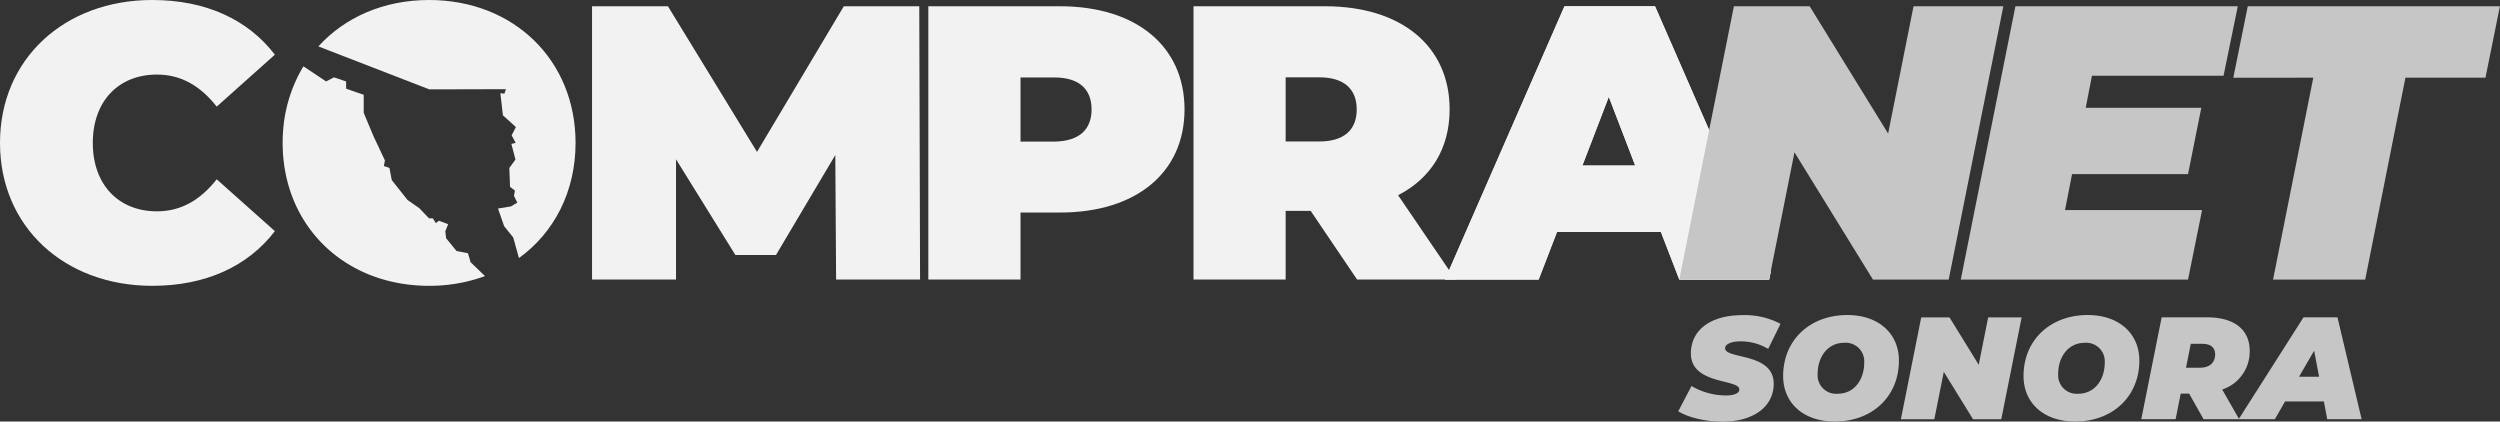 <svg xmlns="http://www.w3.org/2000/svg" viewBox="0 0 662.48 111.7"><rect x="0" y="0" width="662.48" height="111.7" fill="#333333" stroke="none"/><defs><style>.cls-1{fill:#f2f2f2;}.cls-2{fill:#c6c6c6;}</style></defs><title>Asset 2logo-CN-white</title><g id="Layer_2" data-name="Layer 2"><g id="Layer_4" data-name="Layer 4"><path class="cls-1" d="M0,37.87C0,15.62,17.07,0,40.35,0,54.53,0,65.7,5.17,72.84,14.49L57.43,28.25c-4.25-5.38-9.32-8.49-15.84-8.49-10.14,0-17,7-17,18.11S31.45,56,41.59,56c6.52,0,11.59-3.11,15.84-8.49L72.84,61.25C65.7,70.57,54.53,75.74,40.35,75.74,17.07,75.74,0,60.12,0,37.87Z"/><path class="cls-1" d="M221.56,74.08l-.21-33L205.63,67.57H194.87L179.14,42.21V74.08H156.89V1.66H177l23.6,38.59,23-38.59H243.6l.21,72.42Z"/><path class="cls-1" d="M313.89,29c0,16.76-12.83,27.32-33,27.32H270.43V74.08H246V1.66h34.87C301.06,1.66,313.89,12.21,313.89,29Zm-24.63,0c0-5.28-3.2-8.48-9.93-8.48h-8.9v17h8.9C286.06,37.46,289.26,34.25,289.26,29Z"/><path class="cls-1" d="M347.31,55.87h-6.62V74.08H316.27V1.66h34.87c20.18,0,33,10.55,33,27.31,0,10.45-5,18.32-13.66,22.76L385.7,74.08H359.62Zm2.28-35.38h-8.9v17h8.9c6.72,0,9.93-3.21,9.93-8.49S356.31,20.49,349.59,20.49Z"/><path class="cls-1" d="M452.91,34.47,438.57,1.66h-24L382.9,74.09h24.83l4.87-12.63h27.52L445,74.09h23.81l.45-2.26Zm-33.59,9.4,7-18.21,7,18.21Z"/><path class="cls-1" d="M452.91,34.47,438.57,1.66h-24L382.9,74.09h24.83l4.87-12.63h27.52L445,74.09h23.81l.45-2.26Zm-33.59,9.4,7-18.21,7,18.21Z"/><path class="cls-2" d="M507.07,1.66l-6.73,33.73L479.55,1.66H459.47l-6.56,32.81L445,74.09h23.8l.45-2.26,6.27-31.47,20.8,33.73h20.07L530.87,1.66Z"/><path class="cls-2" d="M589.22,20.07,593,1.66H534.07L519.59,74.09h60.22l3.72-18.42H547.21l1.87-9.52h30.73l3.52-17.59H552.7l1.65-8.49Z"/><path class="cls-2" d="M595.64,1.66l-3.83,18.93H613l-10.66,53.5h24.42l10.66-53.5h21.21l3.83-18.93Z"/><path class="cls-1" d="M124.69,69.46l3.83,3.7a42.58,42.58,0,0,1-14.82,2.58c-22.41,0-38.8-15.93-38.8-37.87,0-.81,0-1.62.07-2.4a38.52,38.52,0,0,1,3.12-13.38,32.55,32.55,0,0,1,2.33-4.51l6,4,2.06-1.08,3.24,1.08v1.92l4.66,1.62V29.9L99,36.15l3,6.36L101.72,44l1.48.49.61,3.22L108,53l3.11,2.16,2.58,2.7h1l.81,1.25.81-.61,2.45.9-.76,1.89.22,1.84,2.77,3.39,3,.57.49,1.61Z"/><path class="cls-1" d="M152.52,37.87c0,12.94-5.69,23.78-15,30.51L136,62.93l-2.41-3-1.62-4.67,3.41-.56,1.7-1-.89-1.81.27-1.38-1.3-1-.19-5,1.62-2.23-1.08-4.15,1.15-.27-1.08-2,1.13-2.19-3.44-3.11-.68-5.85,1.08.1.41-1.18-20.32.05L84.37,12.3C91.32,4.62,101.65,0,113.7,0,136.13,0,152.52,15.93,152.52,37.87Z"/><path class="cls-2" d="M444.72,109l3.51-6.71a18.09,18.09,0,0,0,9.1,2.5c2.35,0,3.58-.61,3.58-1.58,0-2.85-12.84-1.19-12.84-9.56,0-6.13,5.13-10.14,13.65-10.14a20.1,20.1,0,0,1,10.1,2.31l-3.27,6.64a14,14,0,0,0-7.41-2c-2.66,0-4,.89-4,1.81,0,3,12.88,1.08,12.88,9.41,0,6-5.24,10.06-13.65,10.06C451.58,111.7,447.3,110.55,444.72,109Z"/><path class="cls-2" d="M472.52,99.64c0-9.53,7.1-16.16,17-16.16,8.4,0,13.68,5,13.68,12.07,0,9.52-7.09,16.15-17,16.15C477.8,111.7,472.52,106.73,472.52,99.64ZM494,96.09a4.91,4.91,0,0,0-5.29-5.25c-4.47,0-7.05,3.82-7.05,8.26a4.9,4.9,0,0,0,5.28,5.24C491.45,104.34,494,100.52,494,96.09Z"/><path class="cls-2" d="M535.72,84.1l-5.4,27h-7.48l-7.75-12.57-2.51,12.57h-8.86l5.39-27h7.49l7.75,12.57,2.5-12.57Z"/><path class="cls-2" d="M536.22,99.64c0-9.53,7.1-16.16,17-16.16,8.4,0,13.69,5,13.69,12.07,0,9.52-7.1,16.15-17,16.15C541.51,111.7,536.22,106.73,536.22,99.64Zm21.52-3.55a4.91,4.91,0,0,0-5.28-5.25c-4.48,0-7.06,3.82-7.06,8.26a4.91,4.91,0,0,0,5.28,5.24C555.16,104.34,557.74,100.52,557.74,96.09Z"/><path class="cls-2" d="M588.86,103.22l4.51,7.87h-9.45l-3.82-6.79h-2.23l-1.35,6.79h-9.1l5.4-27h12.1c7.14,0,11.23,3.27,11.23,8.86A10.58,10.58,0,0,1,588.86,103.22Zm-5.32-12.11h-3l-1.27,6.33H583c2.5,0,4-1.31,4-3.59C586.93,91.92,585.62,91.11,583.54,91.11Z"/><path class="cls-2" d="M615.81,106.38H605.52l-2.7,4.71h-9.6l17.19-27h9l6.4,27H616.7Zm-1.27-6.55-1.31-6.9-4,6.9Z"/></g></g></svg>
